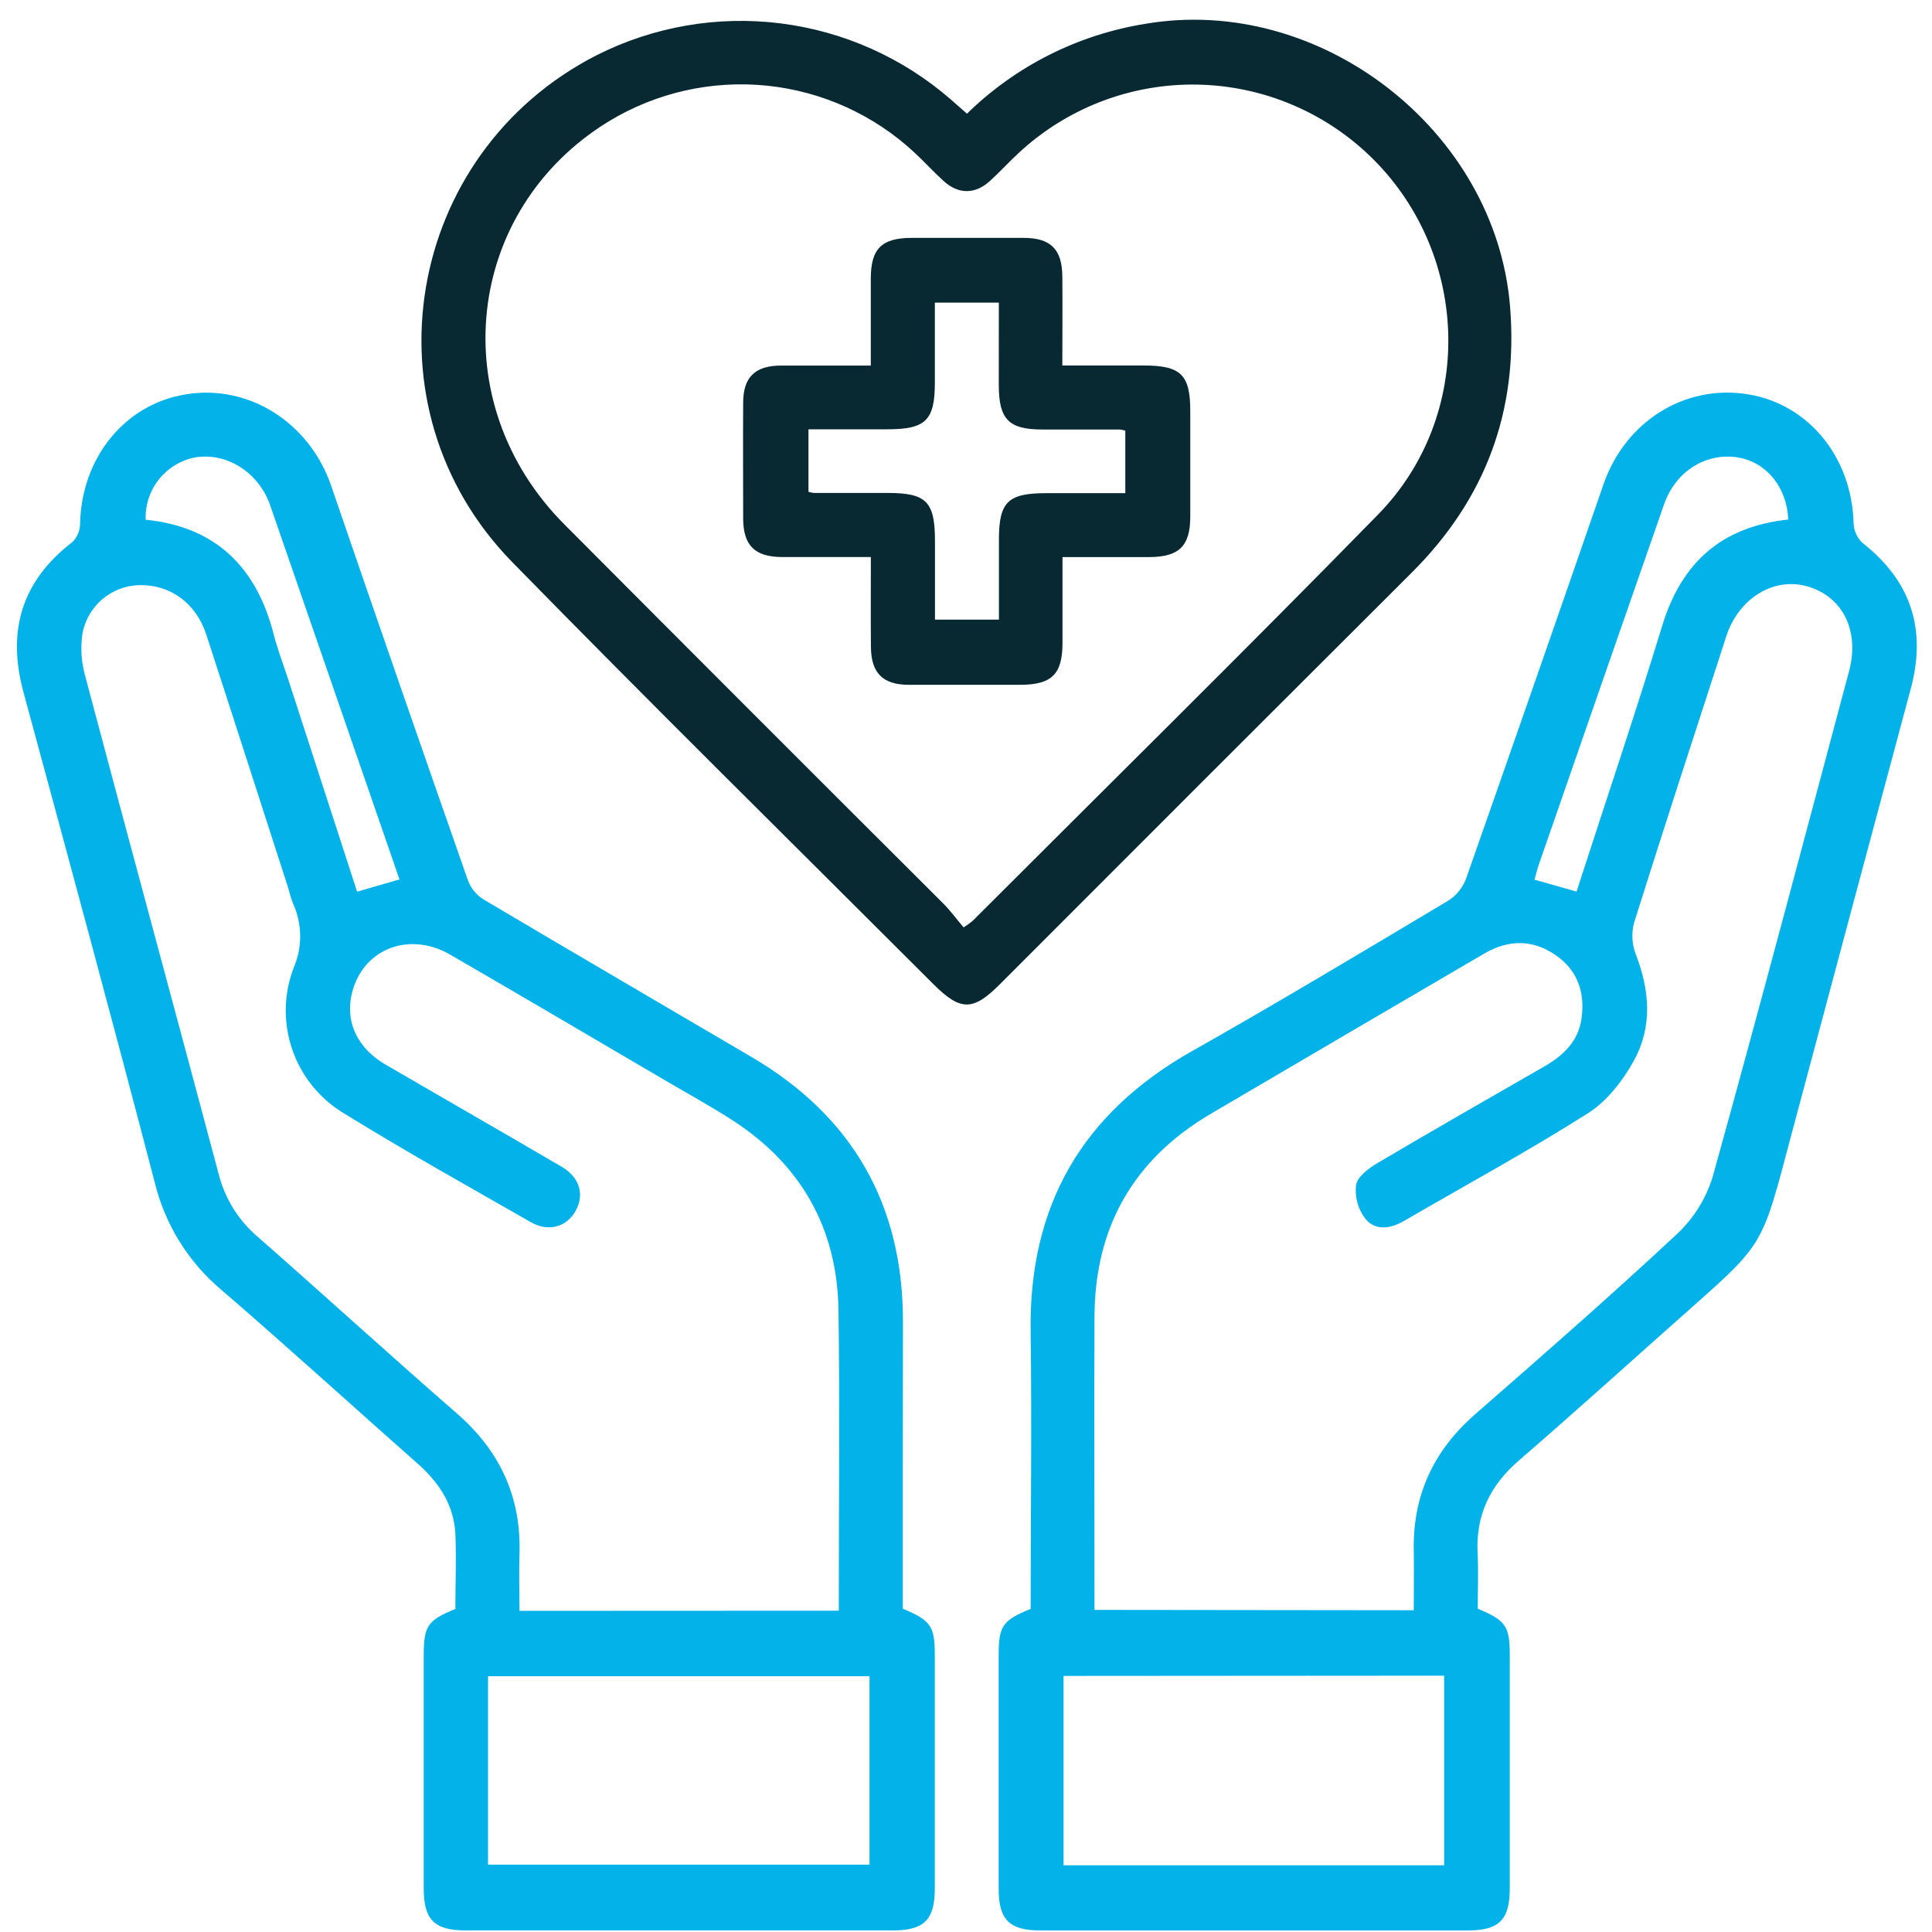 <svg width="65" height="65" viewBox="0 0 65 65" fill="none" xmlns="http://www.w3.org/2000/svg">
<path d="M30.374 54.123C31.319 54.52 31.45 54.706 31.45 55.686C31.45 58.305 31.45 60.922 31.45 63.539C31.45 64.59 31.091 64.947 30.038 64.947H15.671C14.615 64.947 14.258 64.589 14.256 63.545C14.256 60.925 14.256 58.308 14.256 55.691C14.256 54.703 14.387 54.512 15.32 54.132C15.32 53.294 15.357 52.444 15.32 51.597C15.268 50.63 14.771 49.877 14.053 49.244C11.838 47.288 9.655 45.297 7.416 43.369C6.322 42.438 5.549 41.185 5.208 39.79C3.772 34.279 2.28 28.781 0.789 23.287C0.231 21.224 0.726 19.548 2.438 18.235C2.6 18.073 2.693 17.853 2.694 17.623C2.743 15.401 4.192 13.605 6.235 13.27C8.368 12.911 10.412 14.218 11.142 16.344C12.663 20.781 14.199 25.212 15.75 29.637C15.852 29.898 16.037 30.118 16.276 30.265C19.275 32.044 22.287 33.8 25.294 35.567C28.691 37.566 30.386 40.536 30.379 44.477C30.372 47.687 30.374 50.908 30.374 54.123ZM28.221 54.19V53.682C28.221 50.482 28.255 47.279 28.21 44.079C28.171 41.331 26.955 39.186 24.641 37.688C23.923 37.227 23.182 36.818 22.448 36.389C20.018 34.965 17.591 33.533 15.151 32.121C13.858 31.37 12.406 31.845 11.922 33.146C11.538 34.2 11.922 35.207 12.979 35.822C14.952 36.97 16.925 38.1 18.898 39.255C19.512 39.614 19.668 40.199 19.365 40.741C19.062 41.283 18.453 41.458 17.858 41.118C15.743 39.908 13.612 38.719 11.54 37.438C10.737 36.947 10.132 36.19 9.829 35.298C9.526 34.407 9.544 33.438 9.881 32.559C10.028 32.219 10.102 31.852 10.099 31.481C10.096 31.11 10.015 30.744 9.863 30.406C9.786 30.227 9.739 30.023 9.683 29.832C8.768 27.003 7.861 24.174 6.94 21.349C6.596 20.291 5.722 19.659 4.682 19.686C4.23 19.698 3.796 19.863 3.45 20.153C3.105 20.444 2.868 20.843 2.779 21.286C2.702 21.769 2.731 22.262 2.863 22.732C4.348 28.326 5.868 33.91 7.358 39.501C7.561 40.307 8.006 41.031 8.632 41.577C10.882 43.55 13.101 45.579 15.364 47.547C16.812 48.803 17.535 50.349 17.478 52.267C17.458 52.905 17.478 53.544 17.478 54.195L28.221 54.19ZM16.419 62.734H29.254V56.394H16.419V62.734ZM13.44 29.587C12.704 27.455 11.99 25.391 11.276 23.324C10.548 21.217 9.819 19.109 9.09 17.001C8.7 15.881 7.606 15.198 6.535 15.395C6.06 15.495 5.635 15.759 5.336 16.142C5.037 16.524 4.883 17 4.901 17.485C7.258 17.724 8.628 19.08 9.206 21.333C9.337 21.851 9.533 22.352 9.698 22.861C10.469 25.235 11.241 27.614 12.014 29.999L13.44 29.587Z" fill="#02B2E9"/>
<path d="M49.717 54.123C50.663 54.52 50.794 54.706 50.794 55.686C50.794 58.305 50.794 60.923 50.794 63.539C50.794 64.591 50.435 64.948 49.382 64.948H35.013C33.956 64.948 33.599 64.589 33.599 63.543C33.599 60.926 33.599 58.308 33.599 55.689C33.599 54.703 33.73 54.514 34.675 54.129C34.675 51.034 34.717 47.924 34.675 44.817C34.607 40.565 36.408 37.449 40.109 35.361C43.008 33.723 45.866 32.008 48.72 30.304C48.993 30.133 49.203 29.877 49.319 29.576C50.874 25.151 52.417 20.723 53.949 16.291C54.681 14.176 56.686 12.92 58.81 13.266C60.857 13.6 62.308 15.394 62.362 17.613C62.374 17.863 62.483 18.098 62.665 18.269C64.291 19.543 64.818 21.163 64.292 23.147C62.949 28.148 61.61 33.152 60.274 38.158C59.216 42.135 59.409 41.767 56.328 44.51C54.589 46.056 52.862 47.615 51.102 49.136C50.135 49.971 49.647 50.971 49.712 52.252C49.742 52.877 49.717 53.503 49.717 54.123ZM47.565 54.175C47.565 53.47 47.575 52.825 47.565 52.179C47.525 50.313 48.228 48.804 49.635 47.576C51.911 45.59 54.186 43.599 56.396 41.539C56.969 41.01 57.392 40.339 57.621 39.593C59.194 33.931 60.696 28.25 62.212 22.573C62.57 21.215 61.994 20.07 60.807 19.728C59.677 19.403 58.493 20.128 58.078 21.409C57.036 24.618 55.989 27.825 54.977 31.043C54.884 31.395 54.904 31.766 55.034 32.105C55.504 33.316 55.601 34.54 54.975 35.675C54.602 36.355 54.064 37.051 53.42 37.458C51.4 38.737 49.294 39.882 47.225 41.084C46.77 41.347 46.267 41.408 45.938 41.008C45.691 40.685 45.578 40.28 45.622 39.876C45.663 39.598 46.036 39.313 46.325 39.141C48.192 38.038 50.076 36.959 51.956 35.88C52.605 35.507 53.111 35.024 53.212 34.244C53.326 33.379 53.074 32.64 52.334 32.132C51.554 31.594 50.74 31.612 49.932 32.084C46.862 33.878 43.795 35.675 40.73 37.476C38.139 39.001 36.837 41.283 36.823 44.284C36.808 47.373 36.823 50.462 36.823 53.551V54.163L47.565 54.175ZM35.782 56.385V62.755H48.587V56.376L35.782 56.385ZM60.163 17.48C60.122 16.393 59.427 15.552 58.48 15.392C57.404 15.212 56.374 15.853 55.985 16.969C54.575 21.012 53.169 25.058 51.766 29.106C51.712 29.262 51.674 29.425 51.628 29.596L53.041 29.997C54.015 26.987 55.014 24.027 55.926 21.044C56.573 18.936 57.91 17.718 60.163 17.48Z" fill="#02B2E9"/>
<path d="M32.532 3.825C34.171 2.221 36.268 1.165 38.532 0.802C44.413 -0.204 50.334 4.39 50.806 10.333C51.084 13.833 49.977 16.791 47.5 19.261C42.874 23.875 38.254 28.493 33.639 33.115C32.731 34.023 32.318 34.021 31.407 33.115C26.677 28.385 21.909 23.692 17.235 18.913C12.155 13.724 13.617 5.154 20.075 1.857C21.984 0.894 24.136 0.521 26.257 0.786C28.379 1.051 30.373 1.942 31.986 3.344L32.532 3.825ZM32.419 31.201C32.522 31.136 32.622 31.065 32.717 30.988C37.273 26.431 41.865 21.911 46.372 17.302C49.6 13.995 49.475 8.64 46.212 5.368C44.637 3.791 42.511 2.887 40.283 2.846C38.055 2.806 35.898 3.632 34.267 5.151C33.938 5.456 33.637 5.789 33.305 6.089C32.806 6.543 32.243 6.543 31.746 6.089C31.414 5.789 31.113 5.456 30.786 5.151C29.42 3.872 27.672 3.076 25.811 2.883C23.95 2.691 22.076 3.113 20.477 4.085C15.633 7.052 14.905 13.543 18.985 17.64C23.232 21.906 27.488 26.163 31.75 30.412C31.986 30.652 32.184 30.925 32.419 31.201Z" fill="#082832"/>
<path d="M29.299 18.741C28.244 18.741 27.285 18.741 26.325 18.741C25.398 18.741 25.008 18.357 25.003 17.448C25.003 16.151 24.994 14.854 25.003 13.555C25.003 12.687 25.403 12.299 26.289 12.299C27.269 12.299 28.248 12.299 29.297 12.299C29.297 11.287 29.297 10.326 29.297 9.377C29.297 8.369 29.656 8.007 30.672 8.003C31.927 8.003 33.183 8.003 34.43 8.003C35.354 8.003 35.734 8.387 35.741 9.305C35.75 10.267 35.741 11.228 35.741 12.297H38.484C39.729 12.297 40.045 12.608 40.045 13.824C40.045 15.01 40.045 16.195 40.045 17.381C40.045 18.377 39.668 18.739 38.654 18.743C37.716 18.743 36.78 18.743 35.746 18.743C35.746 19.728 35.746 20.678 35.746 21.631C35.746 22.68 35.388 23.036 34.335 23.039C33.079 23.039 31.823 23.039 30.576 23.039C29.699 23.039 29.31 22.643 29.301 21.767C29.292 20.782 29.299 19.803 29.299 18.741ZM33.605 10.181H31.452C31.452 11.104 31.452 11.992 31.452 12.88C31.452 14.136 31.147 14.443 29.861 14.443H27.2V16.547C27.259 16.565 27.319 16.577 27.38 16.585H29.861C31.172 16.585 31.456 16.875 31.456 18.21V20.847H33.608V18.153C33.608 16.886 33.91 16.592 35.199 16.592H37.86V14.49C37.801 14.471 37.741 14.458 37.68 14.45H35.065C33.936 14.45 33.606 14.109 33.603 12.959L33.605 10.181Z" fill="#082832"/>
</svg>

